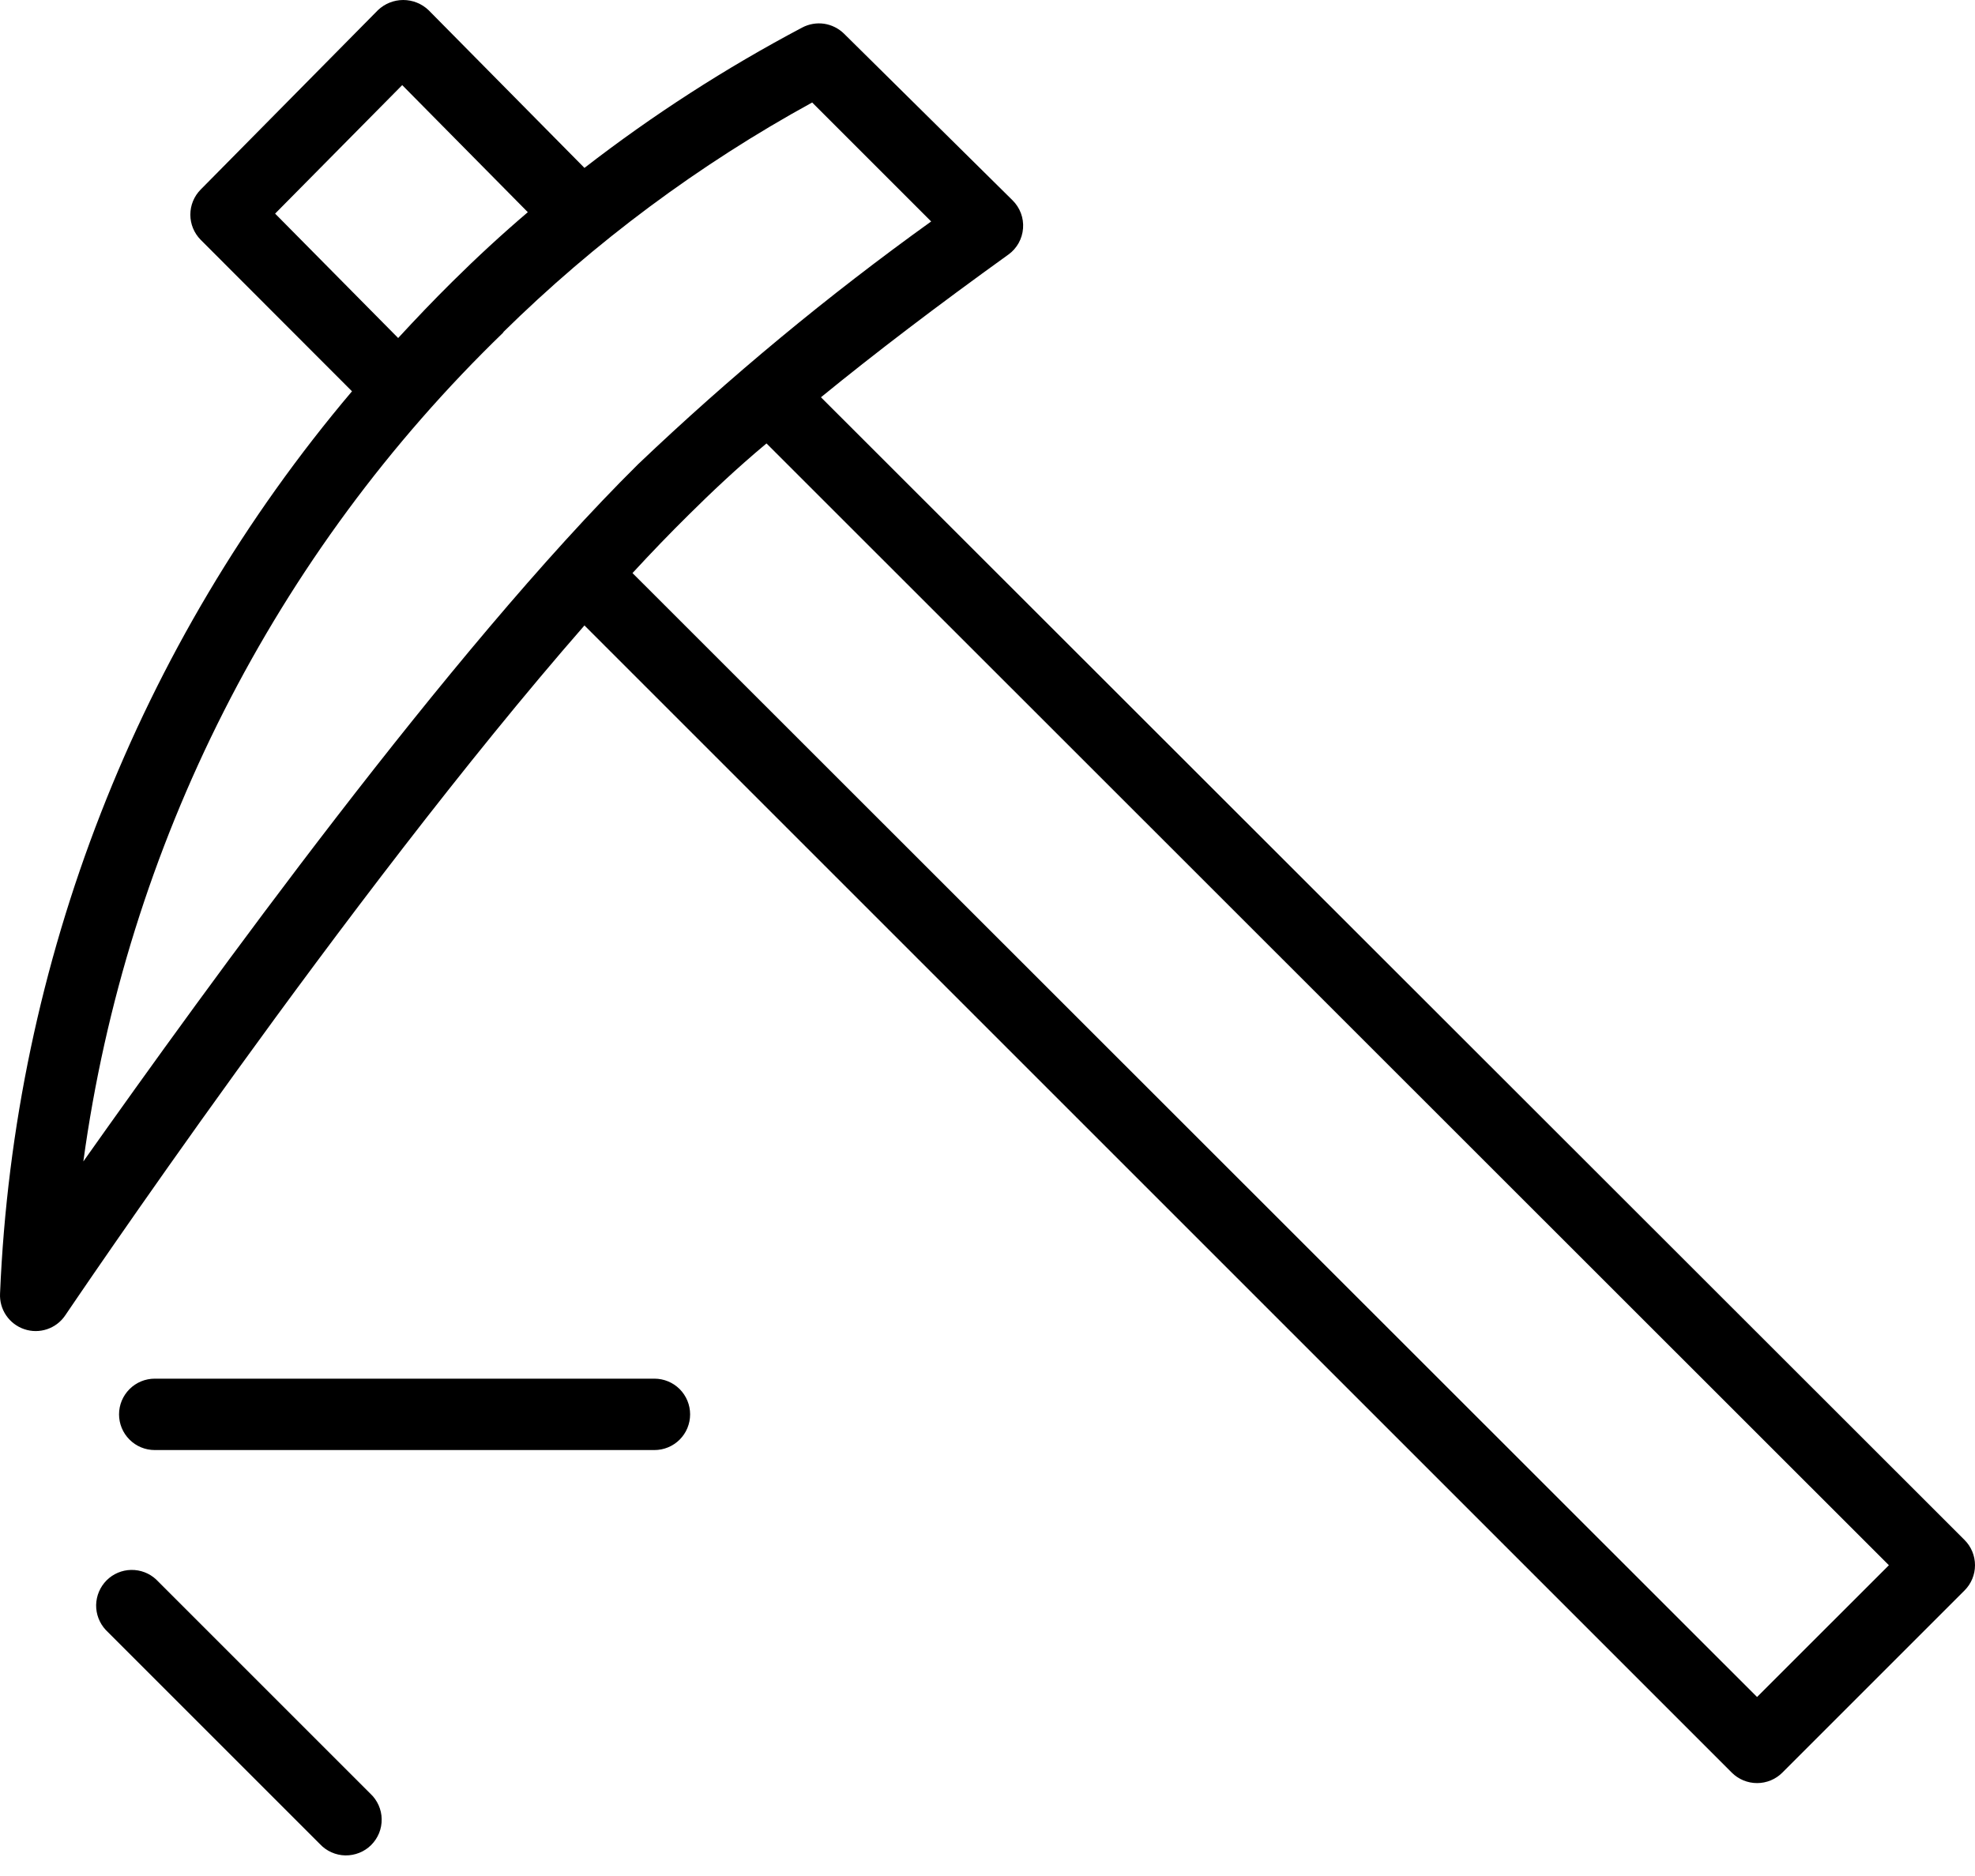 <svg width="40" height="38" viewBox="0 0 40 38" fill="none" xmlns="http://www.w3.org/2000/svg">
<path d="M39.789 31.194L16.627 8.047C17.72 7.154 18.986 6.19 20.425 5.155C20.51 5.094 20.58 5.014 20.631 4.923C20.682 4.831 20.712 4.73 20.72 4.625C20.728 4.52 20.713 4.415 20.676 4.317C20.639 4.219 20.581 4.13 20.507 4.057L17.095 0.683C16.985 0.575 16.844 0.504 16.691 0.481C16.539 0.459 16.383 0.486 16.247 0.558C14.698 1.377 13.222 2.328 11.837 3.401L8.68 0.206C8.542 0.074 8.358 0 8.167 0C7.976 0 7.792 0.074 7.654 0.206L4.064 3.84C3.93 3.975 3.855 4.158 3.855 4.348C3.855 4.539 3.93 4.721 4.064 4.857L7.129 7.926C2.789 13.057 0.281 19.487 0.001 26.201C-0.007 26.359 0.036 26.515 0.125 26.645C0.214 26.776 0.343 26.874 0.493 26.924C0.643 26.975 0.805 26.974 0.954 26.924C1.104 26.873 1.233 26.775 1.321 26.644C1.389 26.548 7.008 18.196 11.837 12.669L35.075 35.907C35.211 36.042 35.395 36.118 35.586 36.118C35.778 36.118 35.962 36.042 36.097 35.907L39.789 32.215C39.924 32.08 40 31.896 40 31.705C40 31.513 39.924 31.329 39.789 31.194ZM5.572 4.327L8.146 1.724L10.69 4.298C10.163 4.747 9.656 5.215 9.167 5.7C8.786 6.076 8.42 6.461 8.064 6.847L5.572 4.327ZM10.184 6.736C12.047 4.901 14.156 3.333 16.449 2.076L18.859 4.486C16.77 5.986 14.788 7.628 12.926 9.401C9.109 13.18 4.199 19.975 1.688 23.526C2.561 17.13 5.56 11.212 10.203 6.726L10.184 6.736ZM35.586 34.374L12.81 11.608C13.196 11.189 13.577 10.794 13.948 10.428C14.401 9.979 14.912 9.493 15.524 8.982L38.256 31.705L35.586 34.374Z" fill="black"/>
<path d="M3.163 31.994C3.026 31.866 2.845 31.797 2.657 31.8C2.47 31.803 2.291 31.879 2.159 32.011C2.027 32.144 1.951 32.322 1.947 32.51C1.944 32.697 2.014 32.878 2.141 33.015L6.479 37.353C6.545 37.424 6.625 37.481 6.713 37.52C6.802 37.56 6.898 37.581 6.995 37.583C7.092 37.584 7.188 37.566 7.278 37.53C7.368 37.494 7.45 37.44 7.519 37.371C7.587 37.302 7.641 37.221 7.678 37.131C7.714 37.041 7.732 36.944 7.73 36.847C7.729 36.75 7.707 36.654 7.668 36.566C7.628 36.477 7.571 36.397 7.5 36.331L3.163 31.994Z" fill="black"/>
<path d="M13.254 27.926H3.134C2.942 27.926 2.758 28.002 2.623 28.138C2.487 28.274 2.411 28.457 2.411 28.649C2.411 28.841 2.487 29.025 2.623 29.16C2.758 29.296 2.942 29.372 3.134 29.372H13.254C13.446 29.372 13.63 29.296 13.766 29.16C13.901 29.025 13.977 28.841 13.977 28.649C13.977 28.457 13.901 28.274 13.766 28.138C13.63 28.002 13.446 27.926 13.254 27.926Z" fill="black"/>
</svg>
